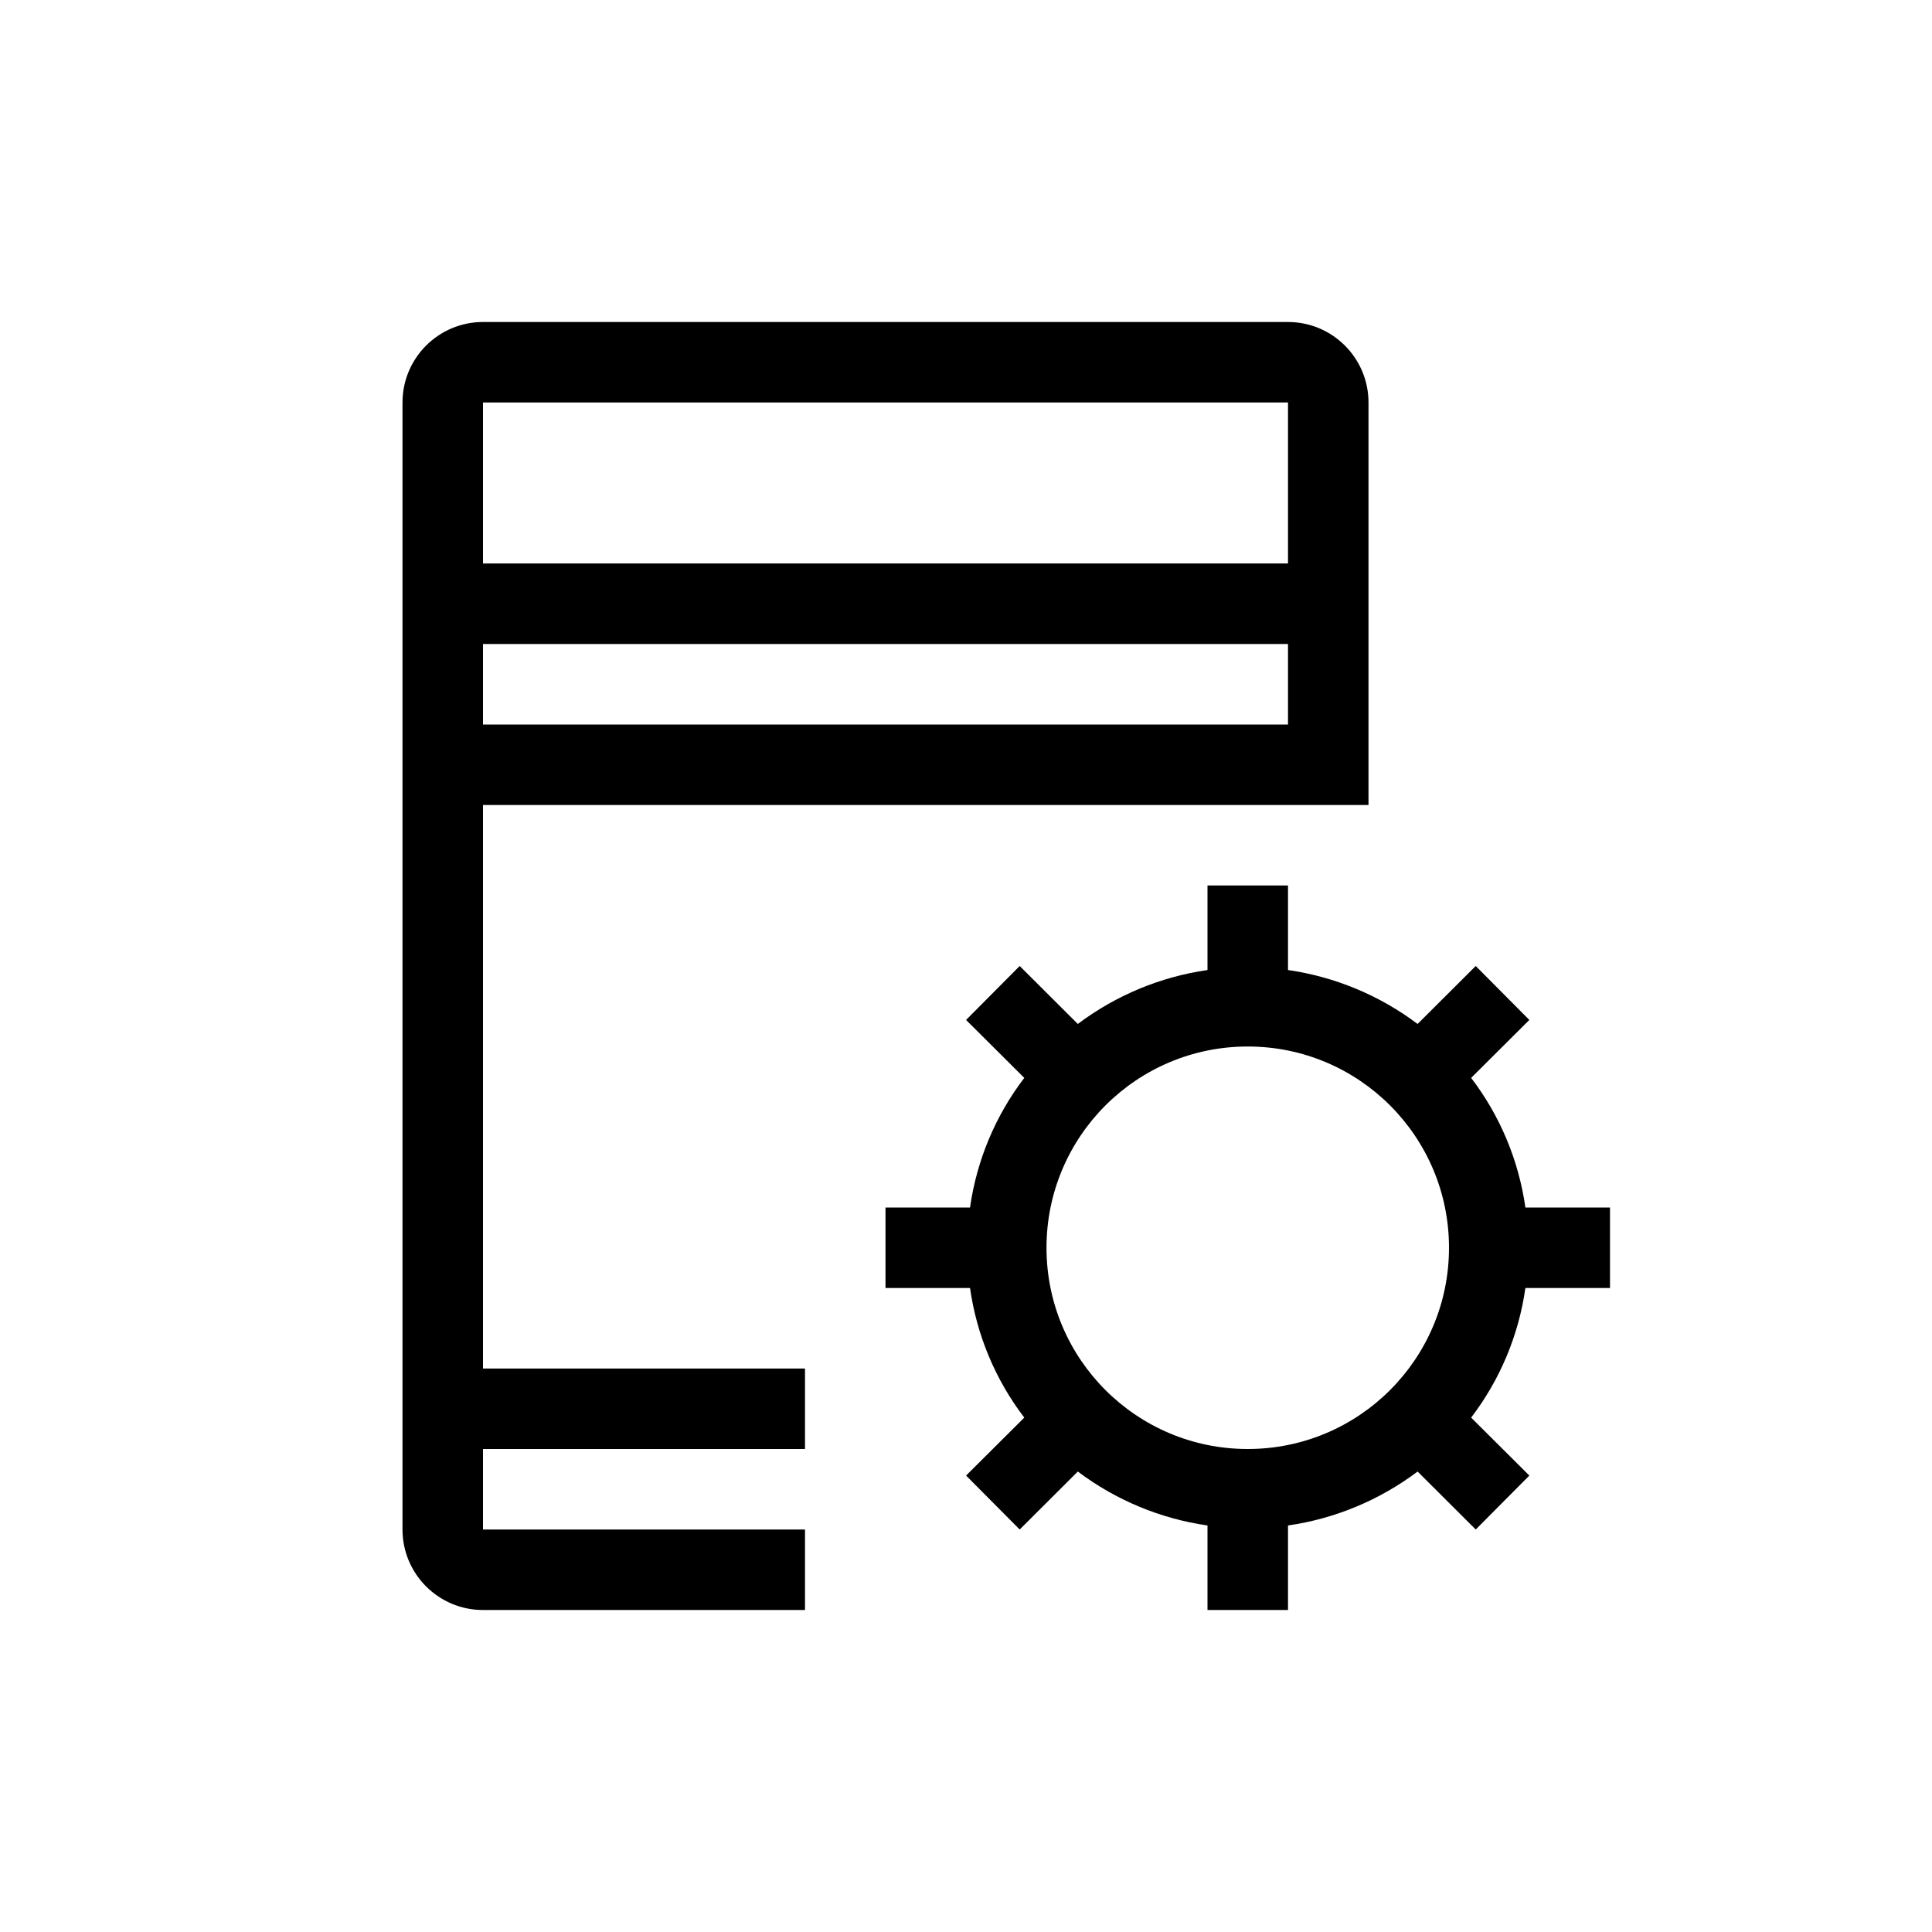 <?xml version="1.0" encoding="utf-8"?>
<!-- Generator: Adobe Illustrator 17.0.0, SVG Export Plug-In . SVG Version: 6.00 Build 0)  -->
<!DOCTYPE svg PUBLIC "-//W3C//DTD SVG 1.1//EN" "http://www.w3.org/Graphics/SVG/1.1/DTD/svg11.dtd">
<svg version="1.1" id="图层_1" xmlns="http://www.w3.org/2000/svg" xmlns:xlink="http://www.w3.org/1999/xlink" x="0px" y="0px"
	 width="24px" height="24px" viewBox="-7.5 0.5 24 24" enable-background="new -7.5 0.5 24 24" xml:space="preserve">
<path id="computer" d="M12.5,15.5v1h-1.051c-0.083,0.586-0.315,1.14-0.674,1.61l0.723,0.72l-0.666,0.67l-0.722-0.72
	c-0.472,0.355-1.026,0.586-1.61,0.67v1.05h-1v-1.05c-0.585-0.084-1.139-0.315-1.611-0.67L5.167,19.5l-0.666-0.67l0.723-0.72
	c-0.359-0.47-0.591-1.025-0.674-1.61H3.5v-1h1.05c0.083-0.585,0.315-1.14,0.674-1.61l-0.723-0.72l0.666-0.67l0.722,0.72
	c0.472-0.355,1.026-0.586,1.611-0.67V11.5h1v1.05c0.584,0.084,1.138,0.315,1.61,0.67l0.722-0.72l0.666,0.67l-0.723,0.72
	c0.359,0.47,0.591,1.024,0.674,1.61H12.5L12.5,15.5z M8,13.5c-1.381,0-2.5,1.119-2.5,2.5s1.119,2.5,2.5,2.5s2.5-1.119,2.5-2.5
	S9.381,13.5,8,13.5z M-1.5,10.5v7h4v1h-4v1h4v1h-4c-0.552,0-1-0.448-1-1v-14c0-0.552,0.448-1,1-1h10c0.552,0,1,0.448,1,1v5H-1.5z
	 M8.5,5.5h-10v2h10V5.5z M8.5,8.5h-10v1h10V8.5z"/>
</svg>
